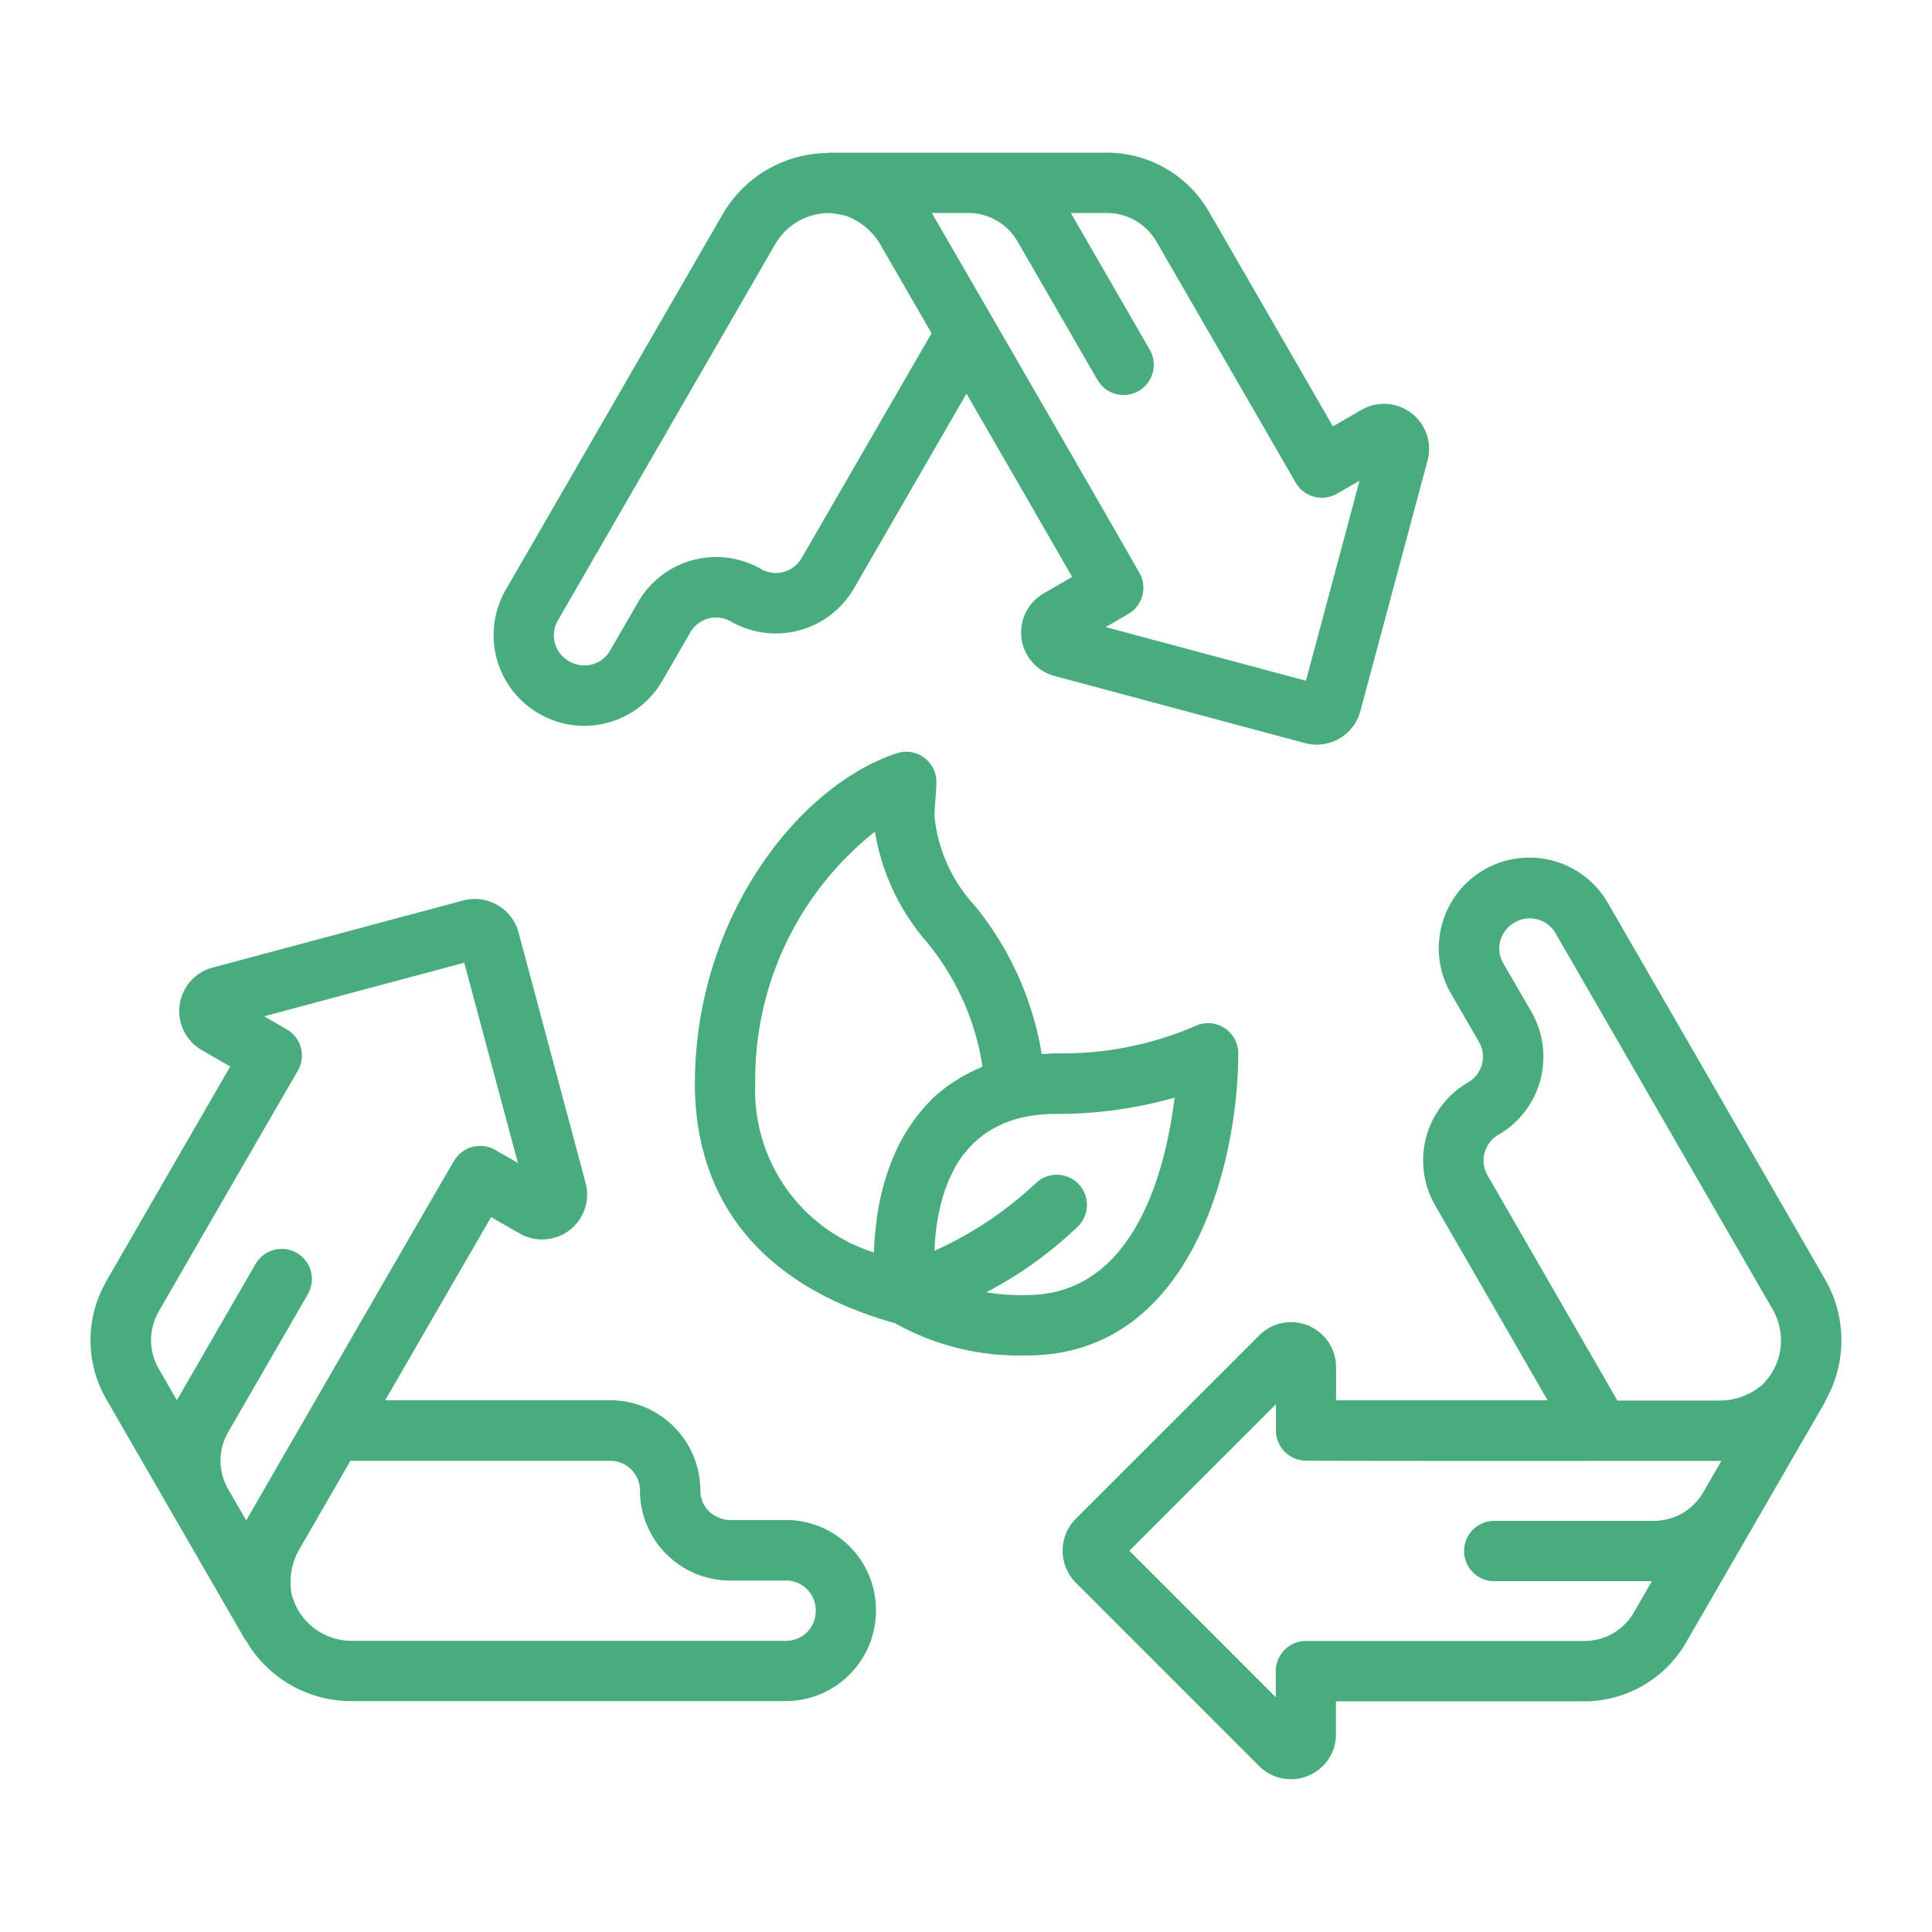 <svg height='100px' width='100px'  fill="#49ac7f" xmlns="http://www.w3.org/2000/svg" viewBox="0 0 64 64" x="0px" y="0px"><title>a</title><g data-name="04 Recycle"><path d="M17.863,23.644a2.986,2.986,0,0,0,4.08-1.095l.925-1.6a.981.981,0,0,1,1.344-.361,2.991,2.991,0,0,0,4.074-1.093l3.73-6.455c1.887,3.266,2.954,5.12,3.5,6.07l-.95.552a1.492,1.492,0,0,0,.365,2.73l8.3,2.224a1.464,1.464,0,0,0,.386.052,1.5,1.5,0,0,0,1.447-1.111l2.225-8.3h0A1.492,1.492,0,0,0,45.1,13.579l-.946.545c-1.184-2.052-4.063-7.042-4.125-7.143l-.024-.039h0a3.9,3.9,0,0,0-3.329-1.885h-9.2c-.021,0-.038.011-.059.012A4.061,4.061,0,0,0,23.938,7.1L16.746,19.551A3,3,0,0,0,17.863,23.644Zm27.492-8.9h0v0ZM32.078,7.056a1.882,1.882,0,0,1,1.613.915l2.66,4.607a1,1,0,1,0,1.732-1l-2.61-4.522h1.2a1.887,1.887,0,0,1,1.619.923q.015.026.03.048c.243.416,4.333,7.5,4.6,7.961a1,1,0,0,0,1.365.367l.75-.431L43.261,22.55l-6.632-1.777.749-.436A1,1,0,0,0,37.758,19c-.093-.171-1.425-2.492-4.876-8.463L30.9,7.111l0-.008-.027-.047Zm-13.6,13.5L25.673,8.1a2.059,2.059,0,0,1,1.8-1.041h0a1.776,1.776,0,0,1,.318.043,1.678,1.678,0,0,1,.24.05c.037.012.071.031.108.045a2.158,2.158,0,0,1,1.03.914l1.417,2.455.273.474L26.554,18.49a.986.986,0,0,1-1.343.361,2.982,2.982,0,0,0-4.076,1.1l-.924,1.6a.986.986,0,0,1-.6.46,1.006,1.006,0,0,1-.774-.115A.984.984,0,0,1,18.479,20.552Z"></path><path d="M26.039,50.355h0l-1.851,0a1.074,1.074,0,0,1-.7-.288.974.974,0,0,1-.289-.7,2.989,2.989,0,0,0-2.983-2.982l-7.455,0c1.912-3.313,2.968-5.137,3.508-6.067l.951.546A1.491,1.491,0,0,0,19.4,39.189l-2.222-8.3a1.5,1.5,0,0,0-1.835-1.059l-8.3,2.222a1.491,1.491,0,0,0-.362,2.731l.945.548c-1.184,2.047-4.056,7.02-4.123,7.142l-.018.033,0,.006a3.9,3.9,0,0,0,.031,3.829l4.6,7.97a.731.731,0,0,0,.048.062,4.037,4.037,0,0,0,3.477,1.978h.013l14.379,0h0a2.994,2.994,0,0,0,2.984-3.013,2.984,2.984,0,0,0-2.984-2.987Zm-20.8-6.877.024-.043,0,0c.218-.385,4.331-7.5,4.6-7.961A1,1,0,0,0,9.5,34.1l-.749-.434,6.628-1.775,1.776,6.632-.752-.431a1,1,0,0,0-1.349.343c-.09.146-1.22,2.089-4.891,8.452L8.186,50.314l0,.005-.029.05-.6-1.043h0a1.887,1.887,0,0,1-.016-1.855l2.66-4.606a1,1,0,0,0-1.732-1l-2.61,4.52-.6-1.042A1.891,1.891,0,0,1,5.241,43.478Zm20.8,10.877h0l-14.382,0h-.008a2.058,2.058,0,0,1-1.823-1.108,1.933,1.933,0,0,1-.095-.231,1.6,1.6,0,0,1-.074-.228c-.01-.041-.01-.084-.016-.126a2.161,2.161,0,0,1,.276-1.342l1.691-2.928,8.609,0a.984.984,0,0,1,.983.983,2.984,2.984,0,0,0,2.984,2.982h0l1.851,0h0a.976.976,0,0,1,.7.289,1,1,0,0,1,.288.728A.985.985,0,0,1,26.039,54.355Z"></path><path d="M60.45,42.365,53.263,29.911a3,3,0,0,0-5.2,3l.928,1.6a.982.982,0,0,1-.358,1.344,2.987,2.987,0,0,0-1.092,4.074l3.726,6.458c-3.772,0-5.911,0-7.008,0l0-1.1a1.491,1.491,0,0,0-2.546-1.051l-6.075,6.074a1.5,1.5,0,0,0,0,2.118l6.072,6.074a1.487,1.487,0,0,0,1.053.437,1.506,1.506,0,0,0,.571-.113,1.487,1.487,0,0,0,.922-1.376l0-1.092c2.365,0,8.121,0,8.241,0a.452.452,0,0,0,.052,0,3.9,3.9,0,0,0,3.3-1.941l2.3-3.979,0,0v0l2.3-3.981,0-.005c.009-.015.008-.032.016-.047A4.041,4.041,0,0,0,60.45,42.365ZM49.638,37.591a2.986,2.986,0,0,0,1.089-4.077l-.928-1.6a.978.978,0,0,1-.1-.748,1,1,0,0,1,.487-.613.984.984,0,0,1,1.343.361l7.19,12.457a2.064,2.064,0,0,1-.043,2.138,1.883,1.883,0,0,1-.154.2,1.531,1.531,0,0,1-.162.18c-.029.027-.063.047-.093.072a2.159,2.159,0,0,1-1.311.435H53.579l-4.3-7.457A.986.986,0,0,1,49.638,37.591ZM52.51,54.359l-.056,0c-.475,0-8.665,0-9.192,0h0a1,1,0,0,0-1,1v.865l-4.851-4.852,4.856-4.854,0,.867a1,1,0,0,0,.97,1c.2.006,2.883.014,9.766.01h4.019l-.605,1.047a1.883,1.883,0,0,1-1.6.938H49.5a1,1,0,0,0,0,2h5.22l-.6,1.042A1.885,1.885,0,0,1,52.51,54.359Z"></path><path d="M41.019,34.9A1,1,0,0,0,39.571,34a11.129,11.129,0,0,1-4.552.894c-.181,0-.343.016-.511.026A10.463,10.463,0,0,0,32.29,30a5.1,5.1,0,0,1-1.332-2.948c0-.225.018-.432.032-.616s.029-.376.029-.534a1,1,0,0,0-1.316-.949c-3.286,1.092-6.684,5.486-6.684,10.949,0,2.775,1.158,6.392,6.633,7.933A8.408,8.408,0,0,0,34.019,44.9C39.556,44.9,41.019,38.356,41.019,34.9Zm-2.11,1.464c-.283,2.31-1.292,6.536-4.89,6.536a7.07,7.07,0,0,1-1.348-.091,13.153,13.153,0,0,0,3.055-2.2,1,1,0,0,0-1.414-1.414,12.183,12.183,0,0,1-3.354,2.238c0-.088.008-.179.014-.271,0-.042,0-.084.008-.127.011-.127.025-.258.042-.391l.005-.044c.02-.144.046-.292.077-.44.01-.05.023-.1.034-.15.023-.1.048-.2.076-.3.017-.061.037-.121.056-.182.029-.09.061-.179.095-.268.024-.063.048-.125.075-.187.039-.091.084-.18.13-.269.028-.054.053-.11.083-.163a3.928,3.928,0,0,1,.253-.385c.034-.044.073-.085.109-.128.068-.081.137-.162.213-.237.049-.048.1-.093.155-.138a2.921,2.921,0,0,1,.235-.187c.058-.041.118-.081.18-.119a2.992,2.992,0,0,1,.3-.159c.06-.029.118-.06.181-.086a3.537,3.537,0,0,1,.53-.17l.024-.008a5.143,5.143,0,0,1,1.189-.123A14.277,14.277,0,0,0,38.909,36.361ZM25.019,35.9a10.466,10.466,0,0,1,3.963-8.349,7.423,7.423,0,0,0,1.682,3.612,8.458,8.458,0,0,1,1.882,4.169c-.036.014-.063.036-.1.05a5.29,5.29,0,0,0-.723.374c-.065.04-.13.08-.193.123a5.014,5.014,0,0,0-.674.545c-.024.023-.043.049-.066.072a5.348,5.348,0,0,0-.493.586c-.043.059-.086.118-.127.179a6.03,6.03,0,0,0-.419.714c-.008.015-.013.031-.021.047a7.065,7.065,0,0,0-.3.73c-.024.07-.048.138-.07.208-.079.251-.15.5-.2.756l-.008.032c-.056.265-.1.528-.128.789-.009.071-.017.139-.024.209-.024.231-.041.458-.048.679,0,.021,0,.043-.005.063A5.624,5.624,0,0,1,25.019,35.9Z"></path></g></svg>
